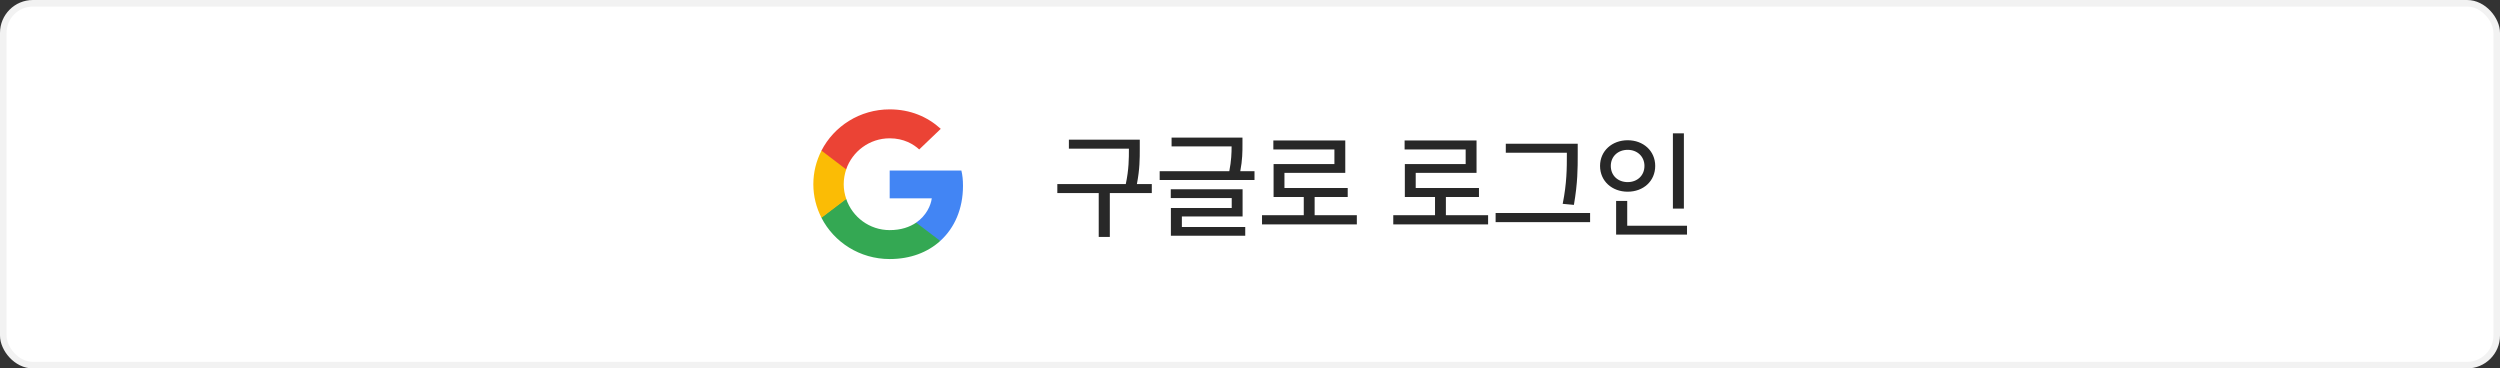 <svg width="380" height="56" viewBox="0 0 380 56" fill="none" xmlns="http://www.w3.org/2000/svg">
<rect x="0" y="0" width="380" height="56" fill="#333333" stroke="none"/>
<rect x="0.5" y="0.5" width="379" height="55" rx="4.5" fill="white"/>
<rect x="0.5" y="0.5" width="379" height="55" rx="4.5" stroke="#F2F2F2"/>
<path d="M146.375 28.251C146.375 27.316 146.298 26.634 146.13 25.926H135.232V30.147H141.629C141.5 31.196 140.804 32.776 139.256 33.838L139.235 33.979L142.68 36.595L142.919 36.618C145.111 34.634 146.375 31.714 146.375 28.251Z" fill="#4285F4"/>
<path d="M135.232 39.375C138.366 39.375 140.997 38.364 142.919 36.62L139.256 33.839C138.276 34.509 136.96 34.977 135.232 34.977C132.163 34.977 129.558 32.993 128.629 30.25L128.493 30.261L124.91 32.979L124.863 33.106C126.772 36.822 130.693 39.375 135.232 39.375Z" fill="#34A853"/>
<path d="M128.631 30.251C128.386 29.543 128.244 28.785 128.244 28.001C128.244 27.218 128.386 26.459 128.618 25.752L128.611 25.601L124.984 22.84L124.865 22.895C124.078 24.437 123.627 26.169 123.627 28.001C123.627 29.834 124.078 31.565 124.865 33.107L128.631 30.251Z" fill="#FBBC05"/>
<path d="M135.232 21.023C137.412 21.023 138.882 21.946 139.72 22.717L142.996 19.582C140.984 17.75 138.366 16.625 135.232 16.625C130.693 16.625 126.772 19.178 124.863 22.894L128.616 25.75C129.558 23.008 132.163 21.023 135.232 21.023Z" fill="#EB4335"/>
<path d="M173.246 21.229V22.617C173.246 24.111 173.246 25.729 172.807 27.979H175.074V29.35H168.693V36.012H167.006V29.35H160.713V27.979H171.119C171.594 25.737 171.594 24.085 171.594 22.617V22.6H162.471V21.229H173.246ZM188.855 20.912V21.949C188.855 22.995 188.855 24.314 188.521 26.027H190.684V27.363H176.27V26.027H186.852C187.168 24.428 187.203 23.224 187.203 22.248H178.08V20.912H188.855ZM188.873 28.77V32.9H179.645V34.5H189.277V35.836H177.975V31.617H187.221V30.105H177.957V28.77H188.873ZM206.24 32.707V34.113H191.826V32.707H198.172V29.947H193.584V24.938H202.83V22.723H193.549V21.352H204.482V26.273H195.236V28.576H204.852V29.947H199.824V32.707H206.24ZM226.191 32.707V34.113H211.777V32.707H218.123V29.947H213.535V24.938H222.781V22.723H213.5V21.352H224.434V26.273H215.188V28.576H224.803V29.947H219.775V32.707H226.191ZM239.814 21.844V23.531C239.814 25.57 239.814 27.785 239.234 31.143L237.529 30.984C238.162 27.838 238.162 25.518 238.162 23.531V23.215H228.881V21.844H239.814ZM241.695 32.373V33.762H227.334V32.373H241.695ZM255.951 20.262V31.705H254.281V20.262H255.951ZM256.426 34.307V35.66H245.65V30.545H247.338V34.307H256.426ZM247.408 21.316C249.781 21.316 251.592 22.934 251.592 25.219C251.592 27.539 249.781 29.139 247.408 29.139C245.035 29.139 243.207 27.539 243.207 25.219C243.207 22.934 245.035 21.316 247.408 21.316ZM247.408 22.775C245.932 22.775 244.842 23.777 244.842 25.219C244.842 26.695 245.932 27.68 247.408 27.68C248.85 27.68 249.957 26.695 249.957 25.219C249.957 23.777 248.85 22.775 247.408 22.775Z" fill="#282828"/>
</svg>
